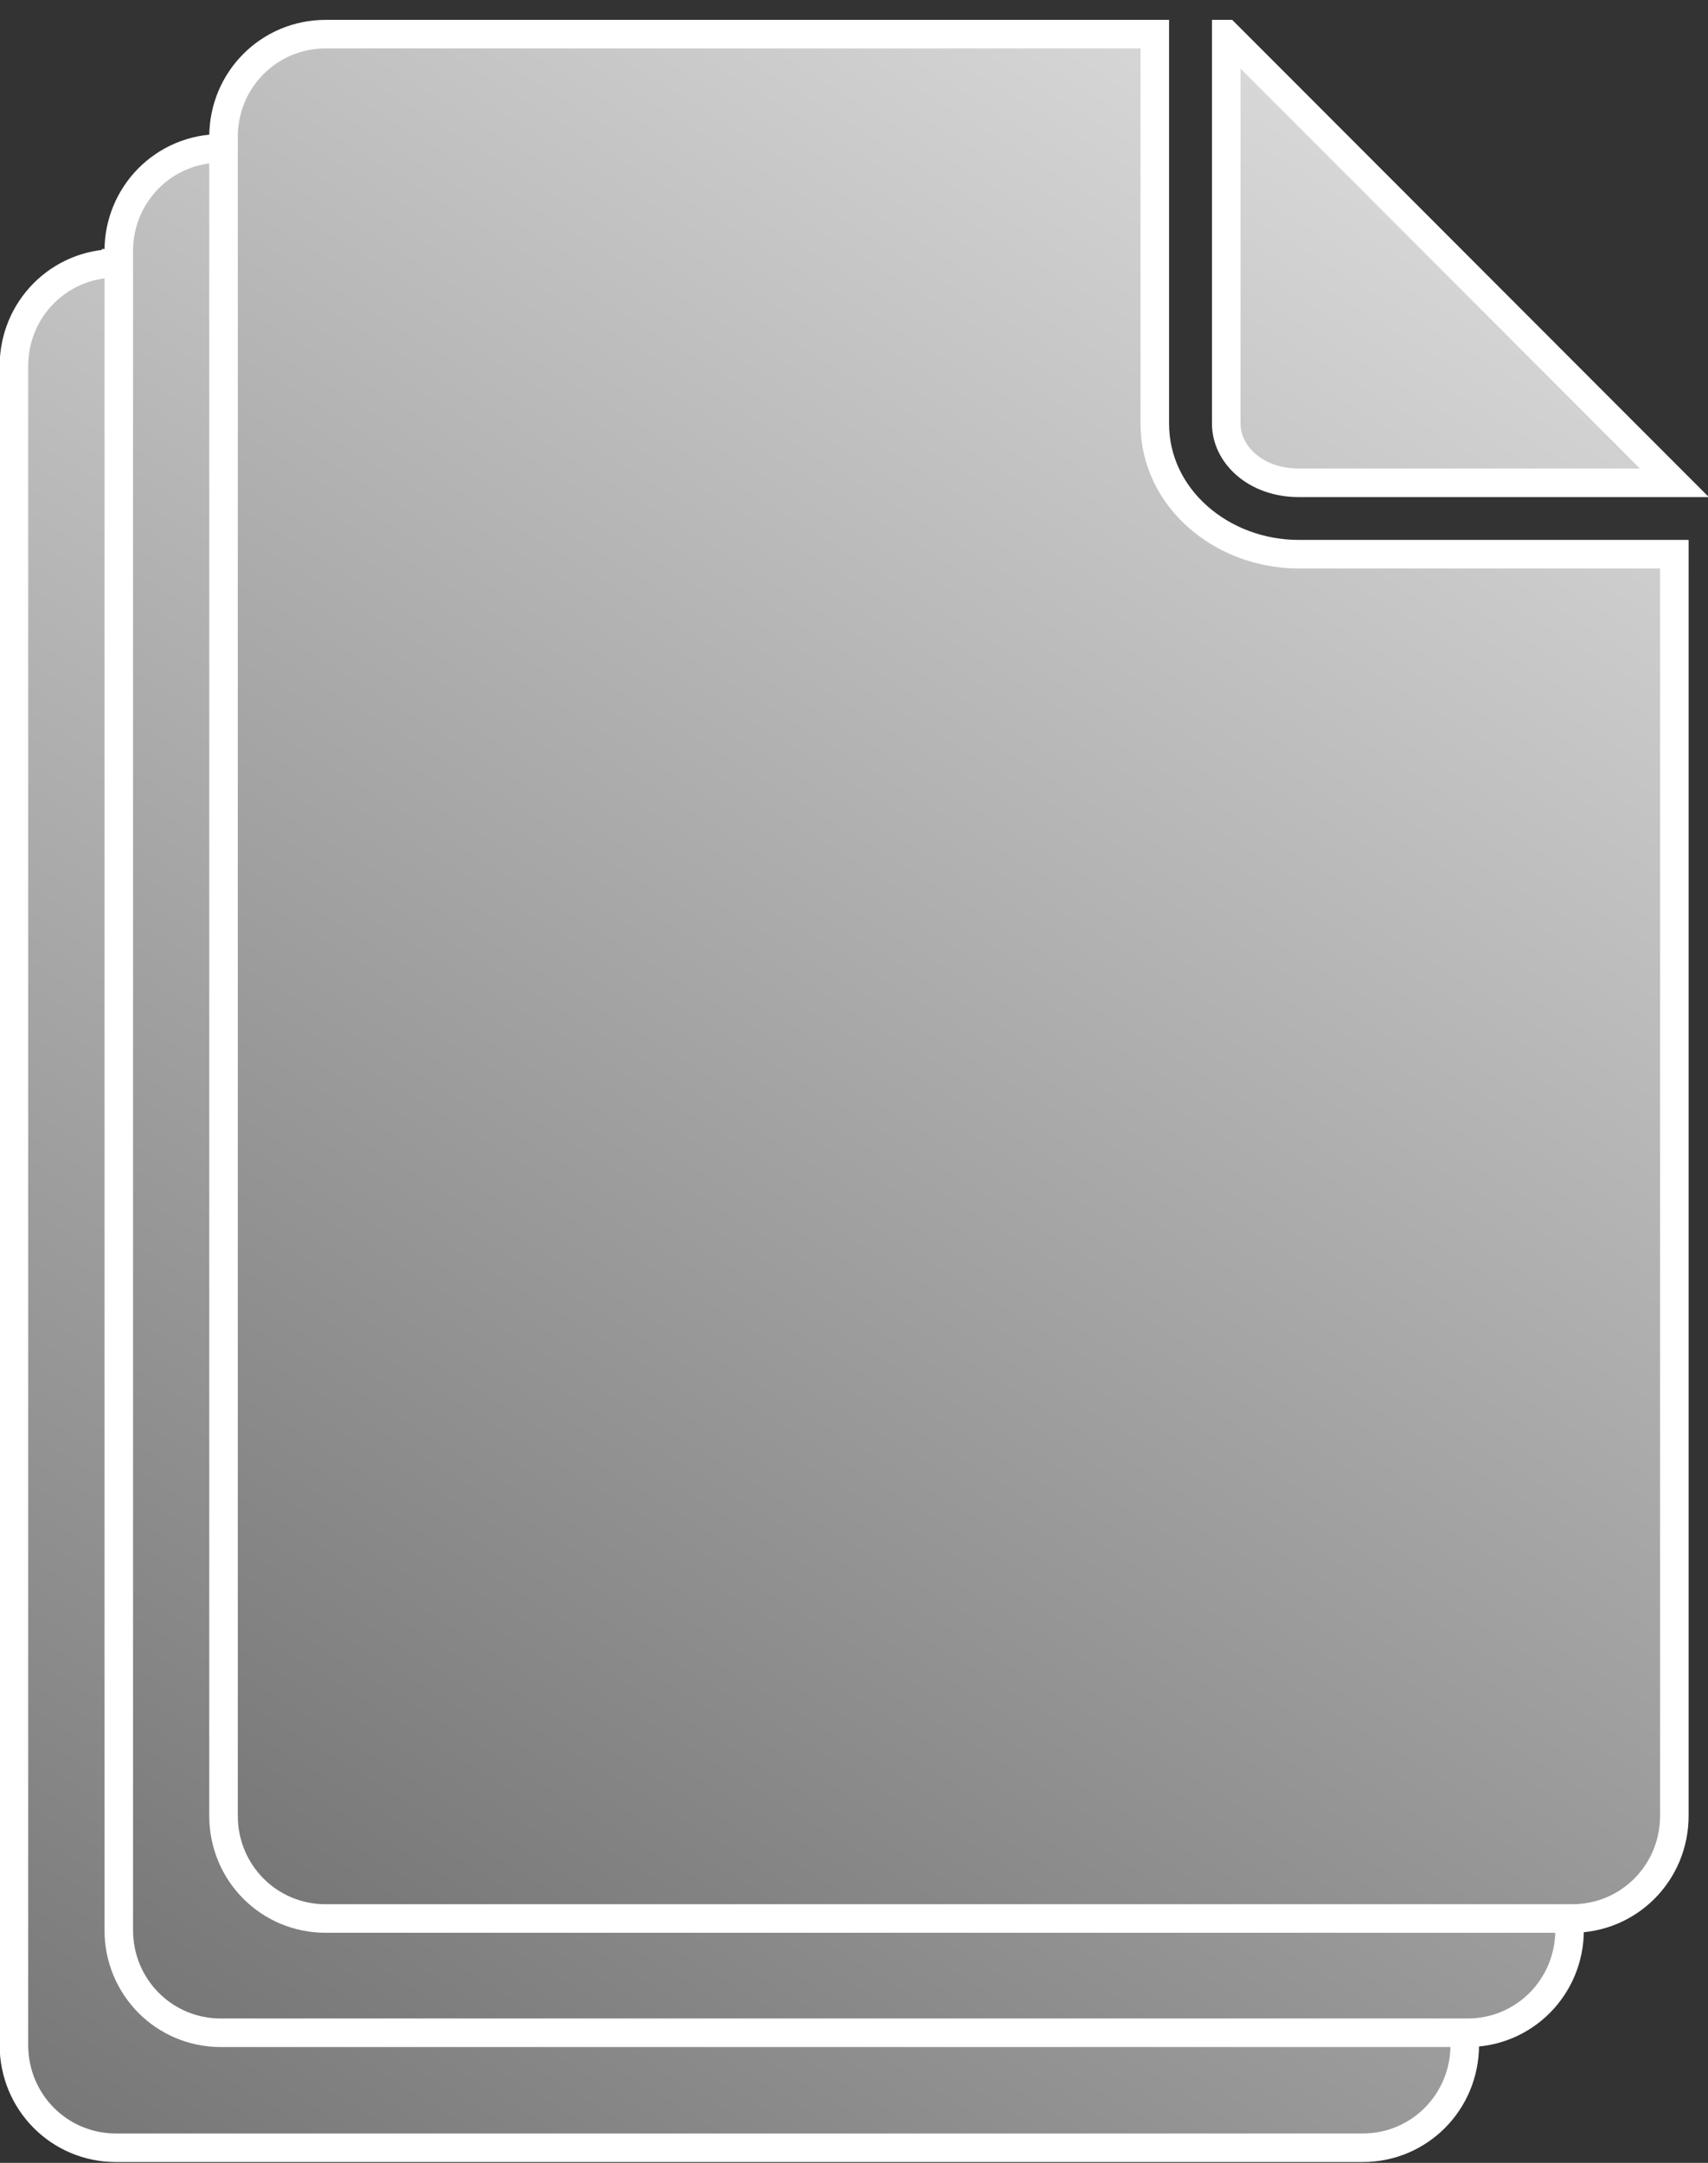 <?xml version="1.0" encoding="UTF-8" standalone="no"?>
<!-- Generator: Adobe Illustrator 15.1.0, SVG Export Plug-In . SVG Version: 6.00 Build 0)  -->

<svg
   xmlns:dc="http://purl.org/dc/elements/1.1/"
   xmlns:cc="http://creativecommons.org/ns#"
   xmlns:rdf="http://www.w3.org/1999/02/22-rdf-syntax-ns#"
   xmlns:svg="http://www.w3.org/2000/svg"
   xmlns="http://www.w3.org/2000/svg"
   xmlns:sodipodi="http://sodipodi.sourceforge.net/DTD/sodipodi-0.dtd"
   xmlns:inkscape="http://www.inkscape.org/namespaces/inkscape"
   version="1.1"
   id="svg2"
   x="0px"
   y="0px"
   width="24.406"
   height="30.906"
   viewBox="31.776 29.814 24.406 30.906"
   enable-background="new 31.776 29.814 59.821 75.686"
   xml:space="preserve"
   inkscape:version="0.48.4 r9939"
   sodipodi:docname="files_icon.svg"><rect x="31.776" y="29.814" width="24.406" height="30.906" fill="#333333" stroke="none"/><defs
     id="defs3093" /><sodipodi:namedview
     pagecolor="#ffffff"
     bordercolor="#666666"
     borderopacity="1"
     objecttolerance="10"
     gridtolerance="10"
     guidetolerance="10"
     inkscape:pageopacity="0"
     inkscape:pageshadow="2"
     inkscape:window-width="1918"
     inkscape:window-height="1179"
     id="namedview3091"
     showgrid="false"
     inkscape:zoom="3.1181461"
     inkscape:cx="-121.34446"
     inkscape:cy="-3.0720018"
     inkscape:window-x="1920"
     inkscape:window-y="19"
     inkscape:window-maximized="1"
     inkscape:current-layer="svg2"
     fit-margin-top="0"
     fit-margin-left="0"
     fit-margin-right="0"
     fit-margin-bottom="0" /><linearGradient
     id="rect3034_3_"
     gradientUnits="userSpaceOnUse"
     x1="75.403"
     y1="102.289"
     x2="20.565"
     y2="13.016"
     gradientTransform="matrix(0.295,0,0,-0.295,27.362,65.387)"><stop
       offset="0"
       style="stop-color:#DBDBDB"
       id="stop3074" /><stop
       offset="1"
       style="stop-color:#757575"
       id="stop3076" /></linearGradient><path
     id="rect3034_2_"
     stroke-miterlimit="10"
     d="m 33.434,33.577 c -0.812,0 -1.459,0.655 -1.459,1.467 v 23.993 c 0,0.812 0.647,1.467 1.459,1.467 h 17.813 c 0.812,0 1.459,-0.655 1.459,-1.467 V 41.008 h -5.366 c -1.099,0 -2.057,-0.801 -2.057,-1.866 v -5.566 H 33.434 z"
     style="fill:url(#rect3034_3_);stroke:#ffffff;stroke-width:0.408;stroke-miterlimit:10"
     inkscape:connector-curvature="0" /><linearGradient
     id="rect3034_4_"
     gradientUnits="userSpaceOnUse"
     x1="80.478"
     y1="107.855"
     x2="25.638"
     y2="18.581"
     gradientTransform="matrix(0.295,0,0,-0.295,27.362,65.387)"><stop
       offset="0"
       style="stop-color:#DBDBDB"
       id="stop3080" /><stop
       offset="1"
       style="stop-color:#757575"
       id="stop3082" /></linearGradient><path
     id="rect3034_1_"
     stroke-miterlimit="10"
     d="m 34.932,31.934 c -0.812,0 -1.459,0.655 -1.459,1.467 v 23.993 c 0,0.812 0.647,1.467 1.459,1.467 H 52.745 c 0.812,0 1.459,-0.655 1.459,-1.467 V 39.366 h -5.366 c -1.099,0 -2.057,-0.801 -2.057,-1.866 V 31.934 H 34.932 z"
     style="fill:url(#rect3034_4_);stroke:#ffffff;stroke-width:0.408;stroke-miterlimit:10"
     inkscape:connector-curvature="0" /><linearGradient
     id="rect3034_5_"
     gradientUnits="userSpaceOnUse"
     x1="86.525"
     y1="114.976"
     x2="30.689"
     y2="24.078"
     gradientTransform="matrix(0.295,0,0,-0.295,27.362,65.387)"><stop
       offset="0"
       style="stop-color:#DBDBDB"
       id="stop3086" /><stop
       offset="1"
       style="stop-color:#757575"
       id="stop3088" /></linearGradient><path
     id="rect3034"
     stroke-miterlimit="10"
     d="m 36.429,30.302 c -0.812,0 -1.459,0.655 -1.459,1.467 v 23.992 c 0,0.812 0.647,1.467 1.459,1.467 h 17.813 c 0.812,0 1.459,-0.655 1.459,-1.467 V 37.733 h -5.367 c -1.099,0 -2.057,-0.801 -2.057,-1.866 V 30.302 H 36.429 z m 12.869,0 v 5.566 c 0,0.438 0.416,0.845 1.037,0.845 h 5.367 l -6.403,-6.411 z"
     style="fill:url(#rect3034_5_);stroke:#ffffff;stroke-width:0.408;stroke-miterlimit:10"
     inkscape:connector-curvature="0" /></svg>